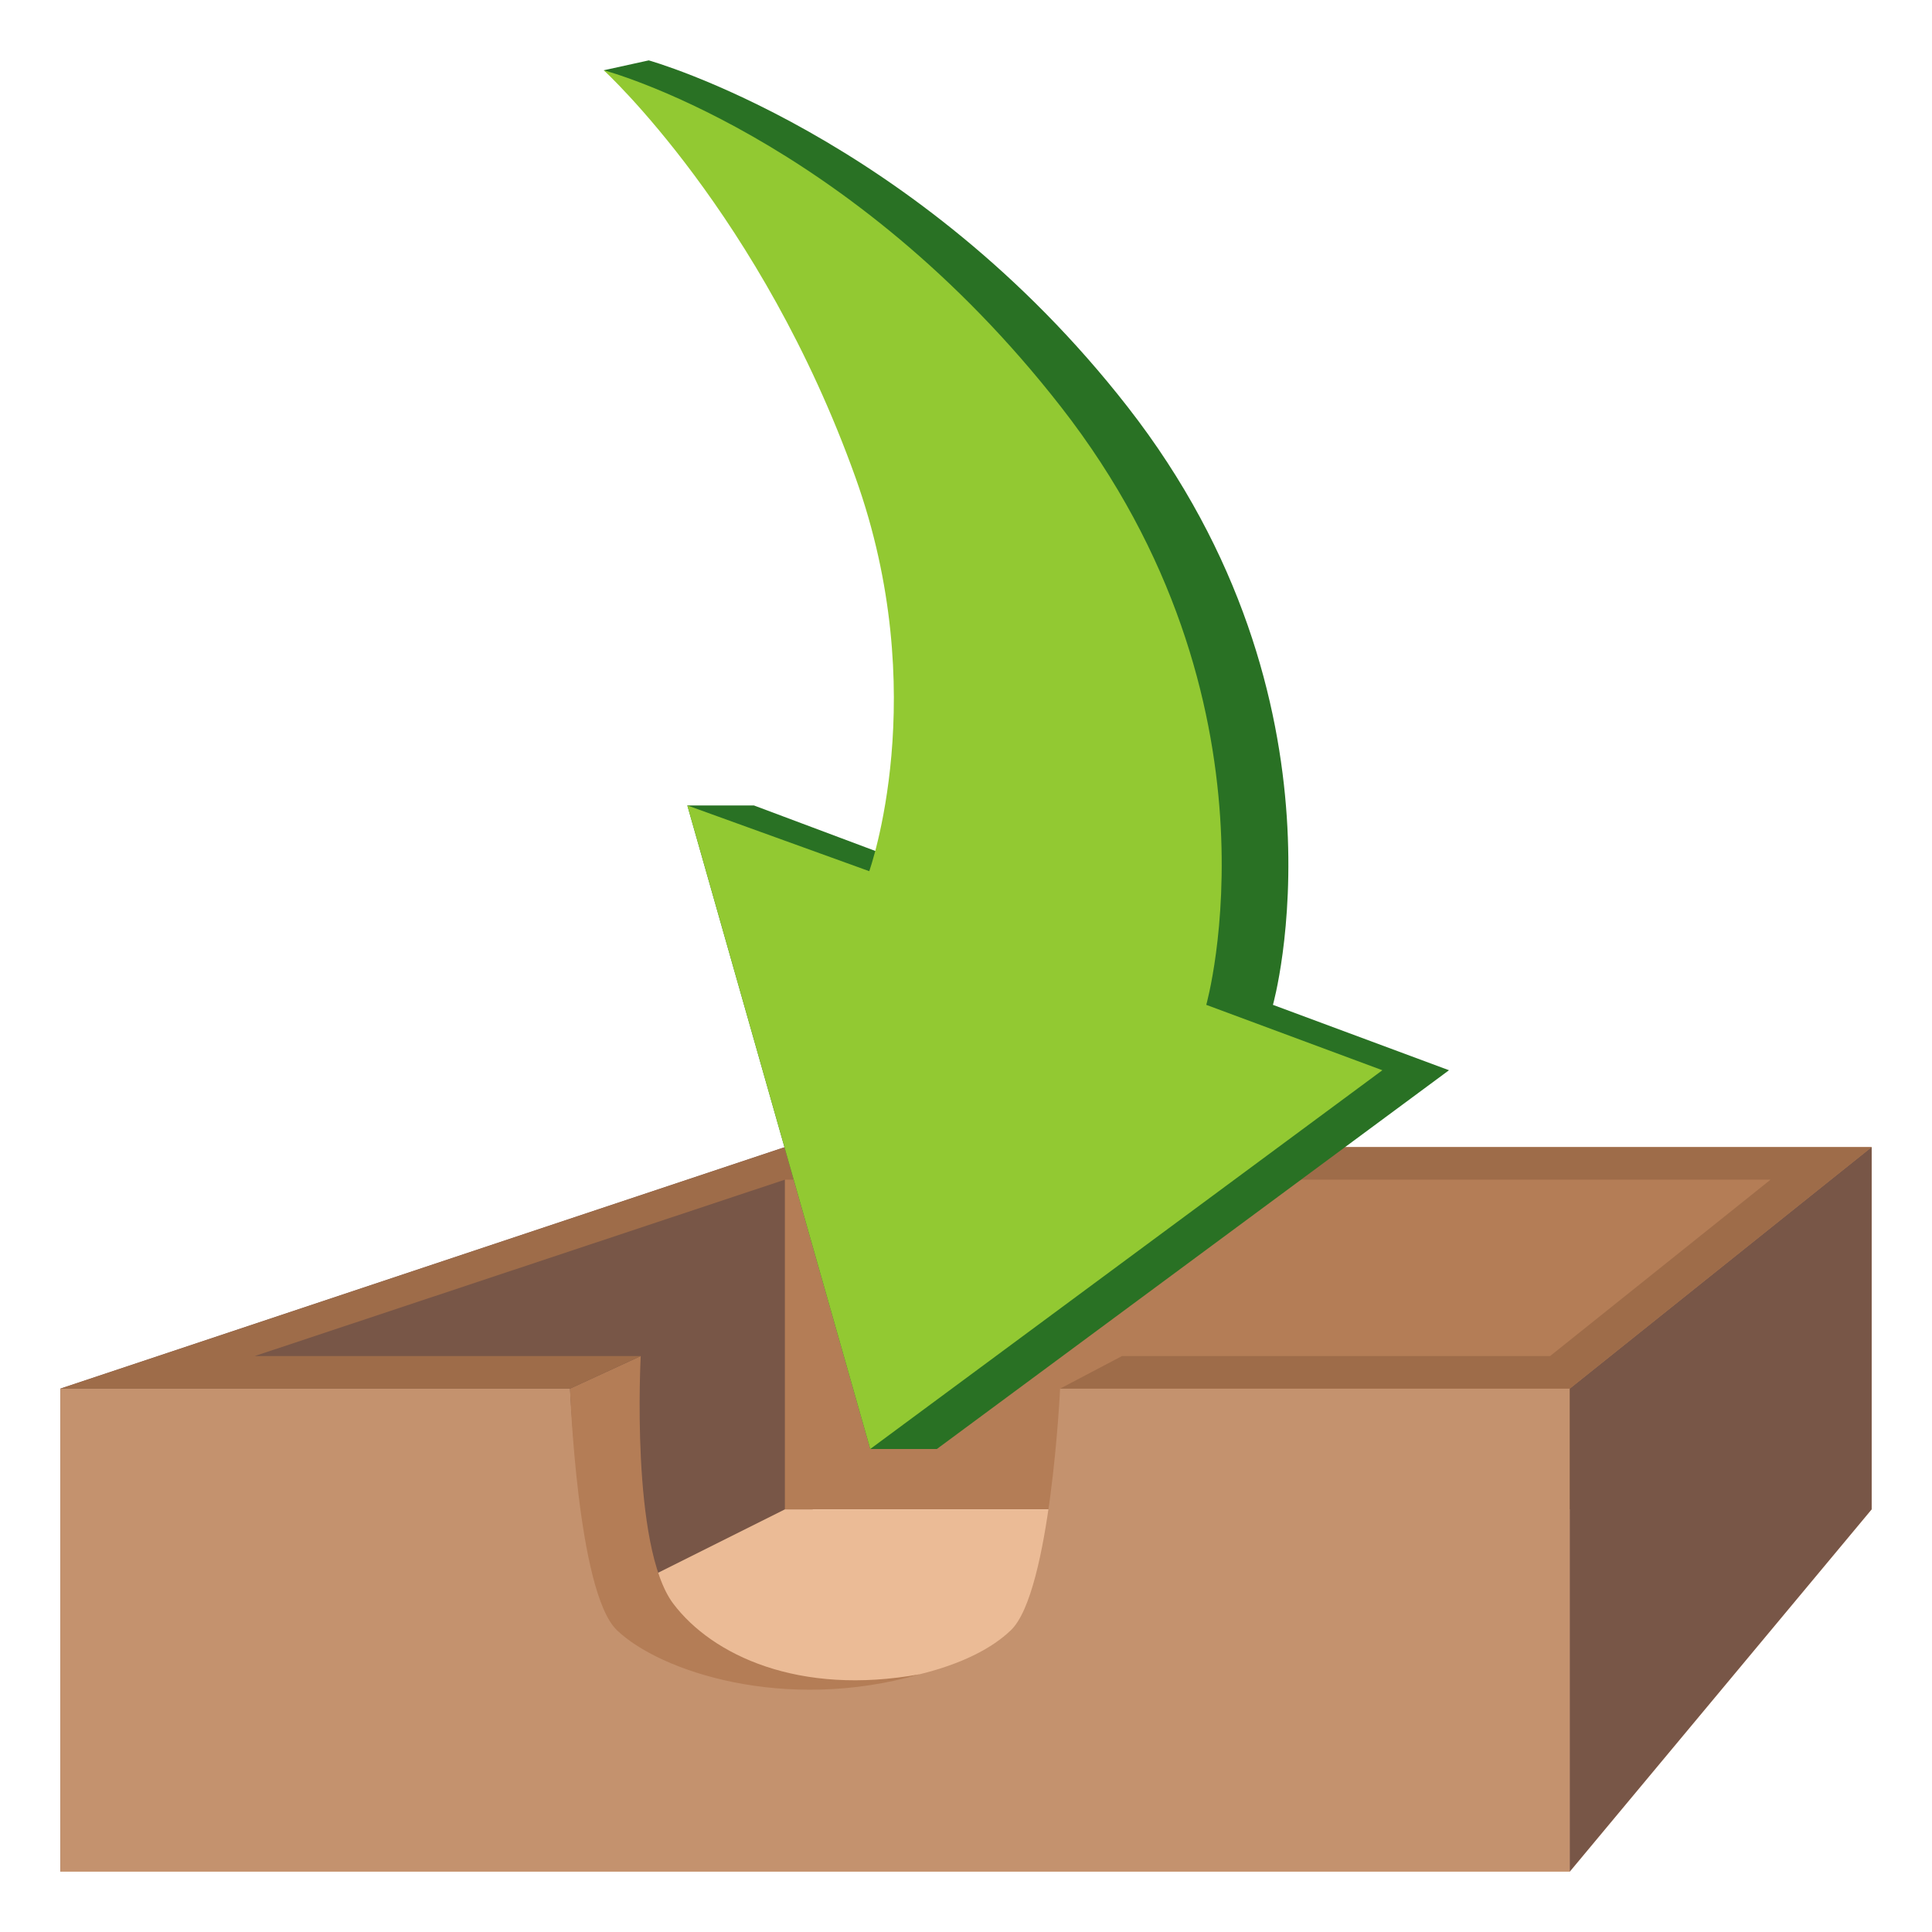 <?xml version="1.0" encoding="utf-8"?>
<!-- Generator: Adobe Illustrator 15.0.0, SVG Export Plug-In . SVG Version: 6.00 Build 0)  -->
<!DOCTYPE svg PUBLIC "-//W3C//DTD SVG 1.1//EN" "http://www.w3.org/Graphics/SVG/1.1/DTD/svg11.dtd">
<svg version="1.1" id="Layer_1" xmlns="http://www.w3.org/2000/svg" xmlns:xlink="http://www.w3.org/1999/xlink" x="0px" y="0px"
	 width="64px" height="64px" viewBox="0 0 64 64" enable-background="new 0 0 64 64" xml:space="preserve">
<polygon fill="#785647" points="26,38 27,51 2,62 2,46 "/>
<rect x="26" y="38" fill="#B47D56" width="36" height="12"/>
<polygon fill="#EBBB96" points="26,50 2,62 52,62 62,50 "/>
<path fill="#C4926E" d="M35.117,46c0,0-0.313,6.729-1.625,7.998c-2.561,2.475-10.425,2.475-12.985,0
	C19.195,52.729,18.883,46,18.883,46H2v16h50V46H35.117z"/>
<path fill="#B47D56" d="M30.468,55.461c-3.998,0.727-6.873-0.627-8.164-2.336c-1.423-1.883-1.079-8.203-1.079-8.203L18.883,46
	c0,0,0.237,6.729,1.549,7.998C21.849,55.367,26,56.75,30.468,55.461z"/>
<polygon fill="#785647" points="62,50 52,62 52,46 62,38 "/>
<polygon fill="#9E6C49" points="62,38 26,38 2,46 18.883,46 21.225,44.922 8.434,44.922 26,39.078 58.652,39.078 51.348,44.922 
	37.166,44.922 35.117,46 52,46 "/>
<path fill="#297124" d="M48,35.453l-5.832-2.166c0,0,2.826-10.01-4.814-19.809C30.319,4.459,21.491,2,21.491,2L20,2.328
	c0,0,7.582,5.195,9.768,14.17c1.316,5.414,0.582,10.381,0.195,12.053l-4.987-1.869h-2.207L28.828,48h2.207L48,35.453z"/>
<path fill="#92C932" d="M20,2.328c0,0,5.219,4.771,8.34,13.492c2.563,7.162,0.455,13.039,0.455,13.039l-6.026-2.178L28.828,48
	l16.965-12.547l-5.834-2.166c0,0,2.829-10.01-4.813-19.809C28.112,4.459,20,2.328,20,2.328z"/>
</svg>
